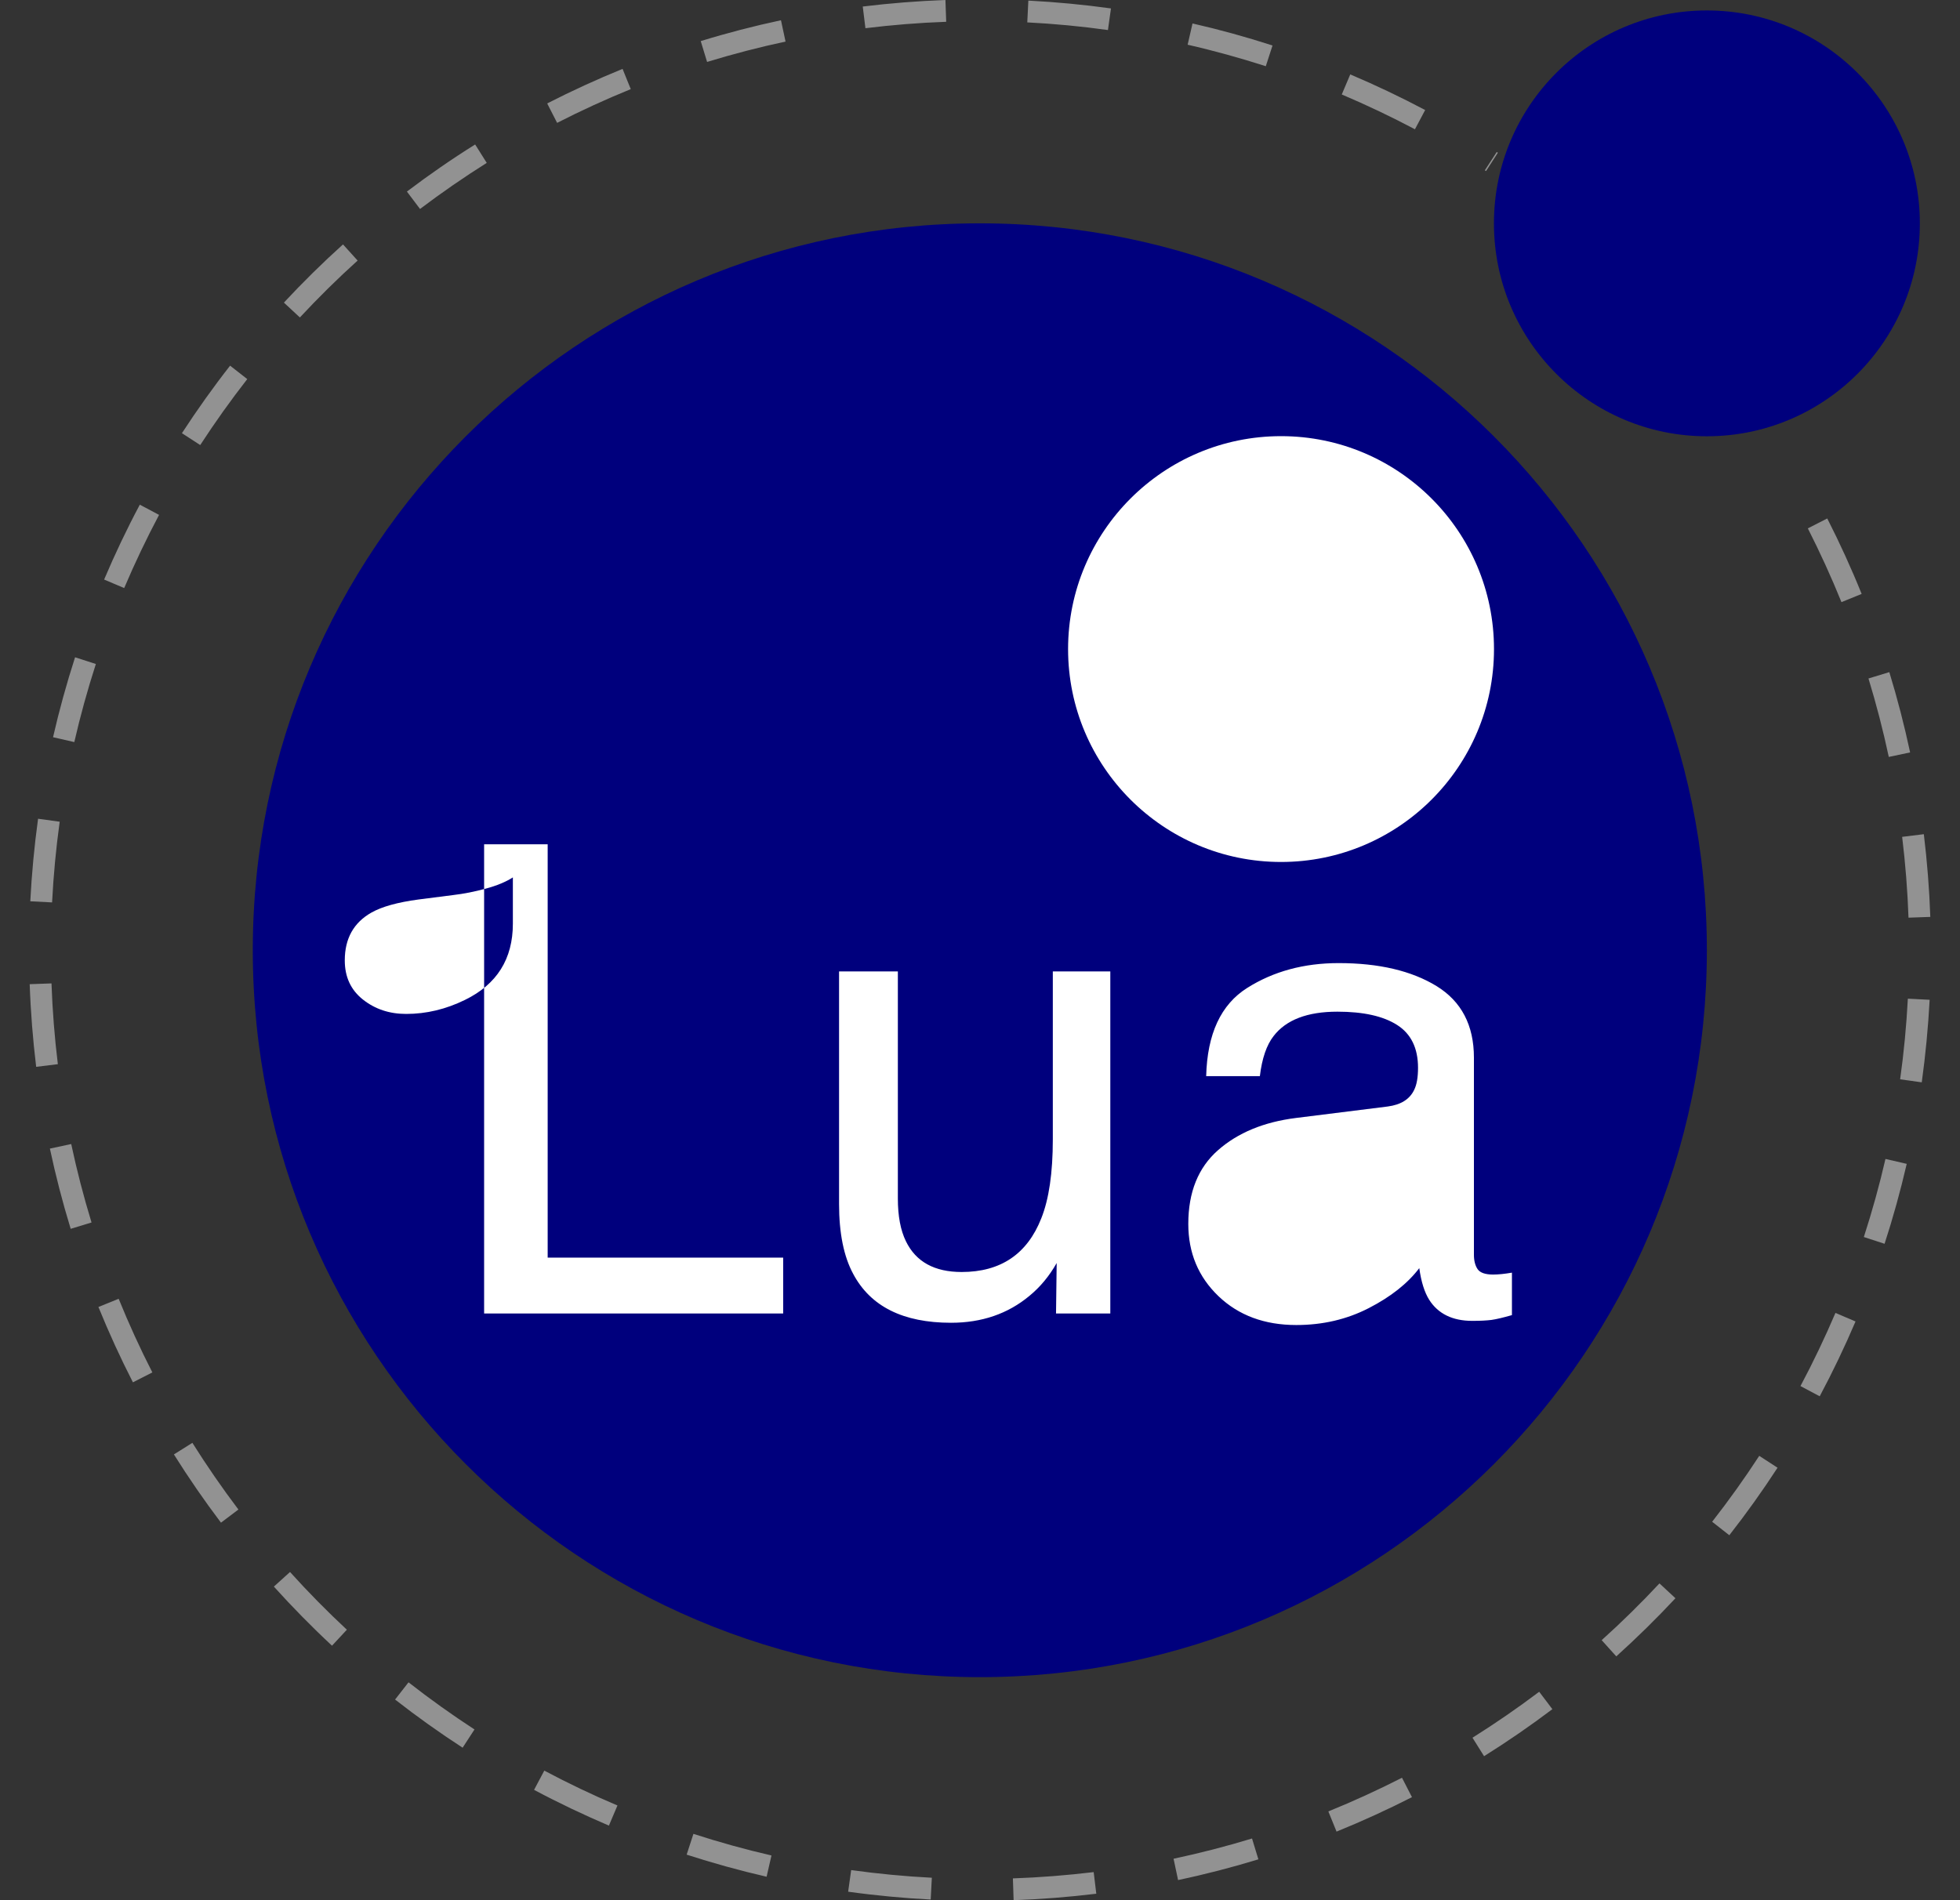 <svg width="33" height="32" viewBox="0 0 33 32" fill="none" xmlns="http://www.w3.org/2000/svg">
<rect x="0" y="0" width="33" height="32" fill="#333333" stroke="none"/>
<path d="M28.738 16.002C28.738 9.245 23.254 3.761 16.497 3.761C9.74 3.761 4.256 9.245 4.256 16.002C4.256 22.759 9.74 28.244 16.497 28.244C23.254 28.244 28.738 22.759 28.738 16.002" fill="#00007D"/>
<path d="M25.154 10.931C25.154 8.952 23.548 7.345 21.569 7.345C19.59 7.345 17.983 8.952 17.983 10.931C17.983 12.91 19.59 14.516 21.569 14.516C23.548 14.516 25.154 12.91 25.154 10.931Z" fill="white"/>
<path d="M32.324 3.761C32.324 1.782 30.718 0.176 28.738 0.176C26.759 0.176 25.153 1.782 25.153 3.761C25.153 5.74 26.759 7.347 28.738 7.347C30.718 7.347 32.324 5.74 32.324 3.761Z" fill="#00007D"/>
<path d="M8.151 14.218H9.221V21.179H13.186V22.12H8.151V14.218ZM15.117 16.359V20.184C15.117 20.478 15.162 20.718 15.253 20.904C15.421 21.249 15.733 21.421 16.191 21.421C16.848 21.421 17.295 21.119 17.532 20.517C17.661 20.194 17.726 19.751 17.726 19.188V16.359H18.694V22.12H17.78L17.791 21.27C17.667 21.489 17.514 21.674 17.331 21.824C16.969 22.125 16.529 22.276 16.012 22.276C15.206 22.276 14.657 22.002 14.365 21.453C14.206 21.159 14.127 20.766 14.127 20.275V16.359H15.117M23.364 18.634C23.586 18.605 23.735 18.512 23.81 18.354C23.853 18.268 23.875 18.144 23.875 17.982C23.875 17.651 23.757 17.41 23.523 17.261C23.288 17.111 22.953 17.037 22.517 17.037C22.012 17.037 21.654 17.174 21.443 17.448C21.325 17.599 21.248 17.824 21.212 18.123H20.308C20.326 17.411 20.556 16.916 20.999 16.637C21.441 16.358 21.954 16.219 22.538 16.219C23.215 16.219 23.765 16.348 24.187 16.606C24.606 16.864 24.816 17.266 24.816 17.811V21.131C24.816 21.231 24.837 21.312 24.878 21.373C24.919 21.433 25.006 21.464 25.139 21.464C25.182 21.464 25.23 21.461 25.284 21.456C25.338 21.451 25.395 21.442 25.456 21.432V22.147C25.306 22.19 25.191 22.217 25.112 22.228C25.033 22.238 24.925 22.244 24.789 22.244C24.456 22.244 24.213 22.125 24.063 21.889C23.984 21.763 23.928 21.586 23.896 21.356C23.699 21.615 23.416 21.839 23.046 22.029C22.677 22.219 22.27 22.314 21.825 22.314C21.291 22.314 20.854 22.152 20.515 21.828C20.176 21.503 20.007 21.098 20.007 20.611C20.007 20.077 20.174 19.663 20.507 19.37C20.841 19.076 21.278 18.895 21.82 18.827L23.364 18.634H23.364ZM6.112 16.834C6.316 16.995 6.558 17.075 6.838 17.075C7.179 17.075 7.508 16.996 7.828 16.839C8.366 16.577 8.635 16.15 8.635 15.555V14.776C8.516 14.852 8.364 14.915 8.178 14.965C7.992 15.016 7.81 15.052 7.631 15.073L7.045 15.148C6.695 15.195 6.431 15.268 6.254 15.368C5.955 15.537 5.805 15.805 5.805 16.173C5.805 16.453 5.907 16.672 6.112 16.834V16.834Z" fill="white"/>
<path d="M17.066 32L17.054 31.633C17.507 31.617 17.965 31.581 18.414 31.527L18.458 31.891C17.999 31.947 17.531 31.984 17.066 32V32ZM15.67 31.989C15.207 31.965 14.739 31.921 14.28 31.857L14.331 31.493C14.779 31.555 15.236 31.599 15.689 31.622L15.67 31.989V31.989ZM19.835 31.661L19.759 31.302C20.202 31.208 20.647 31.093 21.08 30.961L21.187 31.312C20.742 31.448 20.291 31.565 19.835 31.661H19.835ZM12.907 31.605C12.455 31.501 12.003 31.376 11.561 31.233L11.675 30.883C12.107 31.023 12.546 31.145 12.989 31.247L12.907 31.605V31.605ZM22.503 30.845L22.365 30.505C22.787 30.334 23.201 30.144 23.605 29.938L23.773 30.265C23.358 30.476 22.935 30.67 22.503 30.845V30.845ZM10.252 30.744C9.824 30.561 9.403 30.361 8.992 30.142L9.164 29.818C9.565 30.031 9.979 30.229 10.396 30.405L10.252 30.744V30.744ZM24.987 29.575L24.792 29.264C25.177 29.022 25.552 28.764 25.915 28.49L26.137 28.783C25.765 29.064 25.381 29.328 24.987 29.575V29.575ZM7.789 29.432C7.398 29.178 7.019 28.908 6.652 28.621L6.878 28.331C7.237 28.612 7.607 28.876 7.989 29.125L7.789 29.432V29.432ZM27.213 27.894L26.967 27.621C27.304 27.318 27.631 26.996 27.94 26.665L28.209 26.915C27.891 27.256 27.559 27.582 27.213 27.894H27.213ZM5.59 27.714C5.249 27.397 4.923 27.064 4.611 26.719L4.883 26.473C5.188 26.811 5.507 27.135 5.84 27.445L5.59 27.714ZM29.116 25.854L28.827 25.627C29.107 25.269 29.372 24.898 29.62 24.517L29.928 24.717C29.674 25.108 29.403 25.487 29.116 25.854V25.854ZM3.721 25.643C3.44 25.271 3.176 24.888 2.928 24.493L3.239 24.298C3.481 24.683 3.74 25.058 4.014 25.421L3.721 25.642V25.643ZM30.638 23.514L30.314 23.342C30.527 22.942 30.725 22.527 30.903 22.11L31.241 22.254C31.058 22.683 30.857 23.103 30.638 23.514V23.514ZM2.238 23.279C2.026 22.865 1.833 22.442 1.657 22.01L1.998 21.872C2.169 22.294 2.358 22.707 2.565 23.112L2.238 23.279V23.279ZM31.73 20.946L31.381 20.832C31.521 20.399 31.643 19.961 31.745 19.517L32.103 19.6C31.998 20.054 31.874 20.503 31.73 20.946V20.946ZM1.19 20.694C1.054 20.249 0.937 19.798 0.84 19.343L1.199 19.266C1.294 19.711 1.408 20.152 1.541 20.587L1.19 20.694ZM32.356 18.227L31.992 18.176C32.055 17.728 32.098 17.271 32.122 16.818L32.489 16.837C32.464 17.302 32.42 17.765 32.356 18.227V18.227ZM0.609 17.966C0.553 17.504 0.516 17.039 0.5 16.574L0.867 16.561C0.883 17.015 0.919 17.472 0.974 17.921L0.609 17.966V17.966ZM32.133 15.454C32.117 15.001 32.081 14.543 32.026 14.093L32.391 14.048C32.447 14.509 32.484 14.977 32.5 15.441L32.133 15.454ZM0.877 15.197L0.51 15.178C0.534 14.714 0.578 14.246 0.641 13.788L1.005 13.838C0.943 14.286 0.9 14.743 0.877 15.197V15.197ZM31.801 12.747C31.706 12.302 31.592 11.861 31.459 11.426L31.81 11.319C31.946 11.764 32.063 12.215 32.16 12.671L31.801 12.747V12.747ZM1.251 12.497L0.893 12.415C0.997 11.961 1.121 11.512 1.264 11.069L1.614 11.182C1.474 11.615 1.353 12.053 1.251 12.497V12.497ZM31.004 10.14C30.834 9.719 30.643 9.302 30.438 8.898L30.765 8.731C30.976 9.146 31.17 9.57 31.344 10.002L31.004 10.14ZM2.091 9.903L1.753 9.76C1.935 9.331 2.135 8.91 2.354 8.499L2.678 8.671C2.465 9.073 2.269 9.484 2.091 9.903V9.903ZM3.371 7.495L3.063 7.295C3.317 6.905 3.587 6.525 3.874 6.158L4.163 6.384C3.883 6.743 3.619 7.114 3.371 7.495V7.495ZM5.049 5.346L4.78 5.096C5.097 4.755 5.429 4.428 5.775 4.116L6.021 4.388C5.683 4.693 5.359 5.013 5.049 5.346V5.346ZM7.072 3.519L6.851 3.226C7.222 2.945 7.605 2.68 8 2.433L8.195 2.743C7.81 2.986 7.435 3.244 7.072 3.519V3.519ZM25.02 2.881L25 2.868L25.2 2.56L25.219 2.572L25.02 2.881ZM23.823 2.177C23.421 1.964 23.01 1.769 22.591 1.591L22.734 1.253C23.163 1.435 23.584 1.635 23.995 1.853L23.823 2.177ZM9.38 2.069L9.213 1.742C9.627 1.53 10.051 1.336 10.482 1.16L10.62 1.501C10.199 1.672 9.785 1.862 9.38 2.069V2.069ZM21.312 1.115C20.879 0.976 20.44 0.854 19.996 0.753L20.078 0.395C20.53 0.498 20.983 0.623 21.425 0.766L21.312 1.115V1.115ZM11.905 1.043L11.798 0.692C12.243 0.555 12.694 0.438 13.149 0.341L13.226 0.7C12.781 0.795 12.34 0.91 11.905 1.043V1.043ZM18.654 0.506C18.205 0.443 17.748 0.4 17.296 0.377L17.314 0.01C17.777 0.034 18.245 0.078 18.705 0.142L18.654 0.506ZM14.571 0.475L14.526 0.11C14.985 0.054 15.453 0.017 15.918 0L15.931 0.367C15.477 0.383 15.02 0.42 14.571 0.475V0.475Z" fill="#929292"/>
</svg>
